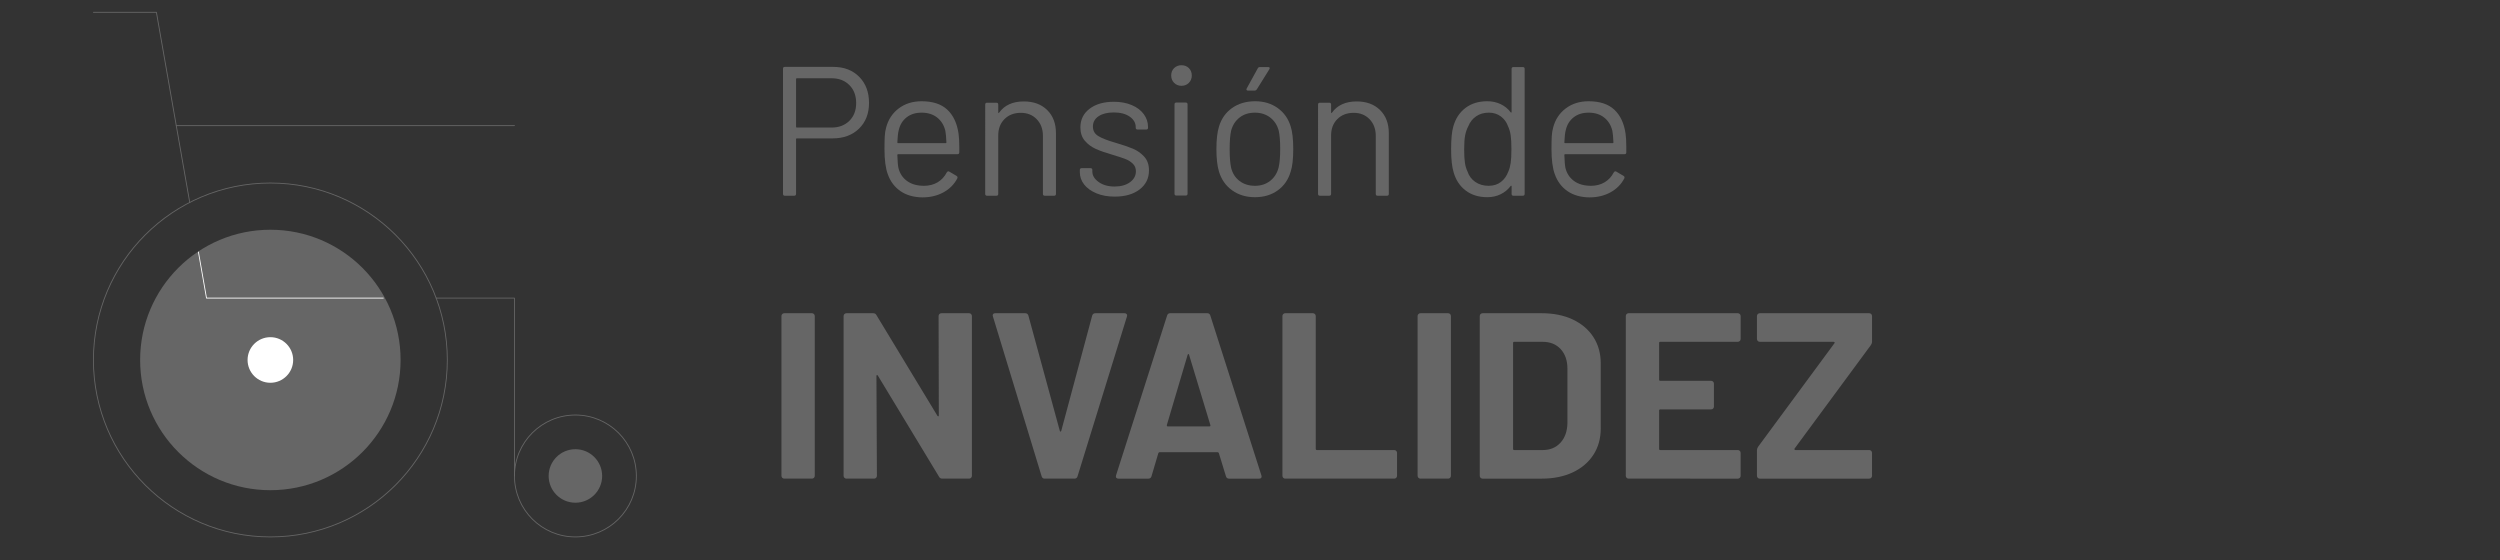<svg xmlns="http://www.w3.org/2000/svg" width="2914.73" height="653.04" viewBox="0 0 2914.73 653.04" overflow="visible" enable-background="new 0 0 2914.73 653.04"><rect x="0" y="0" width="2914.73" height="653.04" fill="#333333" stroke="none"/><style>.st0{fill:#666}.st1{fill:none;stroke:#666;stroke-linecap:round;stroke-linejoin:round}</style><g id="Grupo_1581_2_" transform="translate(-39.5 -299)"><g id="Grupo_1463_2_" transform="translate(-1237.128 242.862)"><circle id="Elipse_152_2_" class="st0" cx="1591.84" cy="475.82" r="151.83"/><circle id="Elipse_153_2_" class="st0" cx="1947.48" cy="611.06" r="31.19"/><circle id="Elipse_154_2_" class="st1" cx="1591.85" cy="475.83" r="206.3"/><circle id="Elipse_155_2_" cx="1591.85" cy="475.83" r="26.58" fill="#fff"/><circle id="Elipse_156_2_" class="st1" cx="1947.49" cy="611.07" r="71.06"/><path id="Trazado_7537_2_" class="st1" d="M1497.85,292.2l-38.87-221.72h-73.4"/><path id="Trazado_7538_2_" d="M1723.49,403.69h-206.1l-9.42-53.75" fill="none" stroke="#fff" stroke-linecap="round" stroke-linejoin="round"/><path id="Trazado_7539_2_" class="st1" d="M1876.42,611.07V403.71h-91.34"/><line id="Línea_964_2_" class="st1" x1="1482.13" y1="202.58" x2="1876.43" y2="202.58"/></g><g><g><path class="st0" d="M1041.23,388.55c7.64,7.71,11.46,17.86,11.46,30.43c0,12.43-3.89,22.43-11.68,30 c-7.79,7.57-18.04,11.36-30.75,11.36h-41.79c-0.57,0-0.86,0.29-0.86,0.86v63.86c0,1.43-0.72,2.14-2.14,2.14h-10.93 c-1.43,0-2.14-0.71-2.14-2.14V379.12c0-1.43,0.71-2.14,2.14-2.14h56.36C1023.48,376.98,1033.59,380.83,1041.23,388.55z M1029.77,439.87c5.28-5.21,7.93-12.11,7.93-20.68c0-8.71-2.65-15.71-7.93-21c-5.29-5.28-12.14-7.93-20.57-7.93h-40.72 c-0.57,0-0.86,0.29-0.86,0.86v55.72c0,0.57,0.28,0.86,0.86,0.86h40.72C1017.62,447.69,1024.48,445.09,1029.77,439.87z"/><path class="st0" d="M1157.92,469.77v6.86c0,1.43-0.72,2.14-2.14,2.14h-69.22c-0.57,0-0.86,0.29-0.86,0.86 c0.28,7.86,0.71,12.93,1.29,15.21c1.57,6.43,4.93,11.5,10.07,15.21c5.14,3.72,11.71,5.57,19.72,5.57c6,0,11.28-1.36,15.86-4.07 c4.57-2.71,8.14-6.57,10.71-11.57c0.86-1.29,1.85-1.57,3-0.86l8.36,4.93c1.14,0.72,1.43,1.71,0.86,3 c-3.57,6.86-8.93,12.25-16.07,16.18c-7.15,3.93-15.36,5.89-24.64,5.89c-10.15-0.14-18.64-2.57-25.5-7.29 s-11.79-11.28-14.79-19.71c-2.57-6.86-3.86-16.71-3.86-29.57c0-6,0.11-10.89,0.32-14.68c0.21-3.78,0.75-7.18,1.61-10.18 c2.43-9.29,7.32-16.71,14.68-22.29c7.36-5.57,16.25-8.36,26.68-8.36c13,0,23,3.29,30,9.86c7,6.57,11.36,15.86,13.07,27.86 C1157.63,458.77,1157.92,463.77,1157.92,469.77z M1096.52,435.8c-4.64,3.64-7.68,8.54-9.11,14.68c-0.86,3-1.43,7.86-1.71,14.57 c0,0.57,0.28,0.86,0.86,0.86h55.5c0.57,0,0.86-0.29,0.86-0.86c-0.29-6.43-0.72-11-1.29-13.71c-1.57-6.43-4.75-11.54-9.54-15.32 c-4.79-3.78-10.82-5.68-18.11-5.68C1106.99,430.34,1101.16,432.16,1096.52,435.8z"/><path class="st0" d="M1260.46,427.34c6.78,6.72,10.18,15.72,10.18,27v70.72c0,1.43-0.72,2.14-2.14,2.14h-10.93 c-1.43,0-2.14-0.71-2.14-2.14v-67.72c0-7.85-2.39-14.28-7.18-19.29c-4.79-5-10.97-7.5-18.54-7.5c-7.86,0-14.22,2.43-19.07,7.29 c-4.86,4.86-7.29,11.22-7.29,19.07v68.15c0,1.43-0.72,2.14-2.14,2.14h-10.93c-1.43,0-2.14-0.71-2.14-2.14V420.91 c0-1.43,0.71-2.14,2.14-2.14h10.93c1.43,0,2.14,0.72,2.14,2.14v9.21c0,0.29,0.11,0.5,0.32,0.64c0.21,0.14,0.39,0.07,0.54-0.21 c6.28-8.86,15.93-13.29,28.93-13.29C1244.56,417.26,1253.67,420.62,1260.46,427.34z"/><path class="st0" d="M1317.88,524.41c-6.21-2.57-11-6-14.36-10.29c-3.36-4.29-5.04-9.07-5.04-14.36v-2.57 c0-1.43,0.71-2.14,2.14-2.14h10.29c1.43,0,2.14,0.72,2.14,2.14v1.71c0,4.71,2.46,8.82,7.39,12.32c4.93,3.5,11.11,5.25,18.54,5.25 c7.43,0,13.43-1.68,18-5.04c4.57-3.35,6.86-7.61,6.86-12.75c0-3.57-1.18-6.5-3.54-8.79c-2.36-2.28-5.14-4.07-8.36-5.36 s-8.18-2.93-14.89-4.93c-8-2.28-14.57-4.57-19.71-6.86c-5.14-2.28-9.47-5.46-12.96-9.54c-3.5-4.07-5.25-9.25-5.25-15.54 c0-9.14,3.57-16.43,10.71-21.86c7.14-5.43,16.57-8.14,28.29-8.14c7.85,0,14.82,1.29,20.89,3.86c6.07,2.57,10.75,6.11,14.04,10.61 c3.29,4.5,4.93,9.54,4.93,15.11v0.64c0,1.43-0.72,2.14-2.14,2.14h-10.07c-1.43,0-2.14-0.71-2.14-2.14v-0.64 c0-4.86-2.32-8.93-6.96-12.21c-4.64-3.29-10.9-4.93-18.75-4.93c-7.29,0-13.15,1.47-17.57,4.39c-4.43,2.93-6.64,6.96-6.64,12.11 c0,4.86,2.14,8.57,6.43,11.14c4.29,2.57,10.93,5.14,19.93,7.71c8.28,2.43,15,4.71,20.14,6.86s9.57,5.25,13.29,9.32 c3.71,4.07,5.57,9.39,5.57,15.96c0,9.29-3.64,16.71-10.93,22.29c-7.29,5.57-16.93,8.36-28.93,8.36 C1331.2,528.27,1324.1,526.98,1317.88,524.41z"/><path class="st0" d="M1408.42,395.62c-2.29-2.28-3.43-5.14-3.43-8.57c0-3.57,1.14-6.46,3.43-8.68c2.28-2.21,5.14-3.32,8.57-3.32 s6.28,1.11,8.57,3.32c2.28,2.22,3.43,5.11,3.43,8.68c0,3.43-1.15,6.29-3.43,8.57c-2.29,2.29-5.14,3.43-8.57,3.43 S1410.7,397.91,1408.42,395.62z M1408.85,524.84V420.69c0-1.43,0.71-2.14,2.14-2.14h10.93c1.43,0,2.14,0.72,2.14,2.14v104.15 c0,1.43-0.72,2.14-2.14,2.14h-10.93C1409.56,526.98,1408.85,526.27,1408.85,524.84z"/><path class="st0" d="M1476.14,520.98c-7.43-5.28-12.57-12.57-15.43-21.86c-2-6.57-3-15.36-3-26.36c0-11,1-19.71,3-26.14 c2.71-9.14,7.79-16.36,15.21-21.64c7.43-5.28,16.43-7.93,27-7.93c10.14,0,18.89,2.65,26.25,7.93 c7.36,5.29,12.39,12.43,15.11,21.43c2,6.14,3,14.93,3,26.36c0,11.57-1,20.36-3,26.36c-2.72,9.29-7.75,16.57-15.11,21.86 c-7.36,5.29-16.18,7.93-26.47,7.93S1483.56,526.27,1476.14,520.98z M1520.28,509.95c4.85-3.78,8.14-8.89,9.86-15.32 c1.29-5.14,1.93-12.36,1.93-21.64c0-9.43-0.57-16.64-1.71-21.64c-1.71-6.43-5.04-11.54-9.96-15.32 c-4.93-3.78-10.9-5.68-17.89-5.68c-7,0-12.93,1.9-17.79,5.68c-4.86,3.79-8.14,8.89-9.86,15.32c-1.15,5-1.71,12.21-1.71,21.64 c0,9.43,0.57,16.64,1.71,21.64c1.57,6.43,4.82,11.54,9.75,15.32c4.93,3.79,10.96,5.68,18.11,5.68 C1509.57,515.62,1515.42,513.73,1520.28,509.95z M1492.85,403.87c-0.29-0.5-0.21-1.11,0.21-1.82l12.86-23.36 c0.43-1,1.29-1.5,2.57-1.5h9.64c0.86,0,1.39,0.25,1.61,0.75c0.21,0.5,0.11,1.11-0.32,1.82l-14.57,23.36 c-0.72,1-1.57,1.5-2.57,1.5h-7.71C1493.71,404.62,1493.14,404.37,1492.85,403.87z"/><path class="st0" d="M1648.53,427.34c6.78,6.72,10.18,15.72,10.18,27v70.72c0,1.43-0.72,2.14-2.14,2.14h-10.93 c-1.43,0-2.14-0.71-2.14-2.14v-67.72c0-7.85-2.39-14.28-7.18-19.29c-4.79-5-10.97-7.5-18.54-7.5c-7.86,0-14.22,2.43-19.07,7.29 c-4.86,4.86-7.29,11.22-7.29,19.07v68.15c0,1.43-0.72,2.14-2.14,2.14h-10.93c-1.43,0-2.14-0.71-2.14-2.14V420.91 c0-1.43,0.71-2.14,2.14-2.14h10.93c1.43,0,2.14,0.72,2.14,2.14v9.21c0,0.29,0.11,0.5,0.32,0.64c0.21,0.14,0.39,0.07,0.54-0.21 c6.28-8.86,15.93-13.29,28.93-13.29C1632.64,417.26,1641.75,420.62,1648.53,427.34z"/><path class="st0" d="M1804,377.19h10.93c1.43,0,2.14,0.72,2.14,2.14v145.72c0,1.43-0.72,2.14-2.14,2.14H1804 c-1.43,0-2.14-0.71-2.14-2.14v-9c0-0.28-0.11-0.46-0.32-0.54c-0.21-0.07-0.47,0.04-0.75,0.32c-3.14,4.15-7.04,7.36-11.68,9.64 c-4.64,2.28-9.82,3.43-15.54,3.43c-10,0-18.4-2.57-25.18-7.71c-6.79-5.14-11.46-12.14-14.04-21c-2-6.43-3-15.5-3-27.22 c0-11.86,0.86-20.71,2.57-26.57c2.57-9.14,7.29-16.32,14.14-21.54c6.86-5.21,15.36-7.82,25.5-7.82c5.57,0,10.71,1.11,15.43,3.32 c4.71,2.22,8.64,5.39,11.79,9.54c0.28,0.29,0.54,0.4,0.75,0.32c0.21-0.07,0.32-0.25,0.32-0.54v-50.36 C1801.86,377.91,1802.57,377.19,1804,377.19z M1800.79,489.05c0.57-3.86,0.86-9.21,0.86-16.07s-0.29-12.25-0.86-16.18 c-0.57-3.93-1.57-7.39-3-10.39c-1.71-4.86-4.54-8.75-8.46-11.68c-3.93-2.93-8.61-4.39-14.04-4.39c-5.72,0-10.64,1.43-14.79,4.29 c-4.15,2.86-7.15,6.64-9,11.36c-1.71,3.14-2.97,6.68-3.75,10.61c-0.79,3.93-1.18,9.4-1.18,16.39c0,6.72,0.28,11.97,0.86,15.75 c0.57,3.79,1.57,7.18,3,10.18c1.71,5.14,4.75,9.21,9.11,12.21c4.36,3,9.54,4.5,15.54,4.5c5.71,0,10.5-1.5,14.36-4.5 c3.86-3,6.71-7,8.57-12C1799.29,496.27,1800.21,492.91,1800.79,489.05z"/><path class="st0" d="M1935.58,469.77v6.86c0,1.43-0.72,2.14-2.14,2.14h-69.22c-0.57,0-0.86,0.29-0.86,0.86 c0.28,7.86,0.71,12.93,1.29,15.21c1.57,6.43,4.93,11.5,10.07,15.21c5.14,3.72,11.71,5.57,19.72,5.57c6,0,11.28-1.36,15.86-4.07 c4.57-2.71,8.14-6.57,10.71-11.57c0.86-1.29,1.85-1.57,3-0.86l8.36,4.93c1.14,0.72,1.43,1.71,0.86,3 c-3.57,6.86-8.93,12.25-16.07,16.18c-7.15,3.93-15.36,5.89-24.64,5.89c-10.15-0.14-18.64-2.57-25.5-7.29 s-11.79-11.28-14.79-19.71c-2.57-6.86-3.86-16.71-3.86-29.57c0-6,0.11-10.89,0.32-14.68c0.21-3.78,0.75-7.18,1.61-10.18 c2.43-9.29,7.32-16.71,14.68-22.29c7.36-5.57,16.25-8.36,26.68-8.36c13,0,23,3.29,30,9.86c7,6.57,11.36,15.86,13.07,27.86 C1935.29,458.77,1935.58,463.77,1935.58,469.77z M1874.18,435.8c-4.64,3.64-7.68,8.54-9.11,14.68c-0.86,3-1.43,7.86-1.71,14.57 c0,0.57,0.28,0.86,0.86,0.86h55.5c0.57,0,0.86-0.29,0.86-0.86c-0.29-6.43-0.72-11-1.29-13.71c-1.57-6.43-4.75-11.54-9.54-15.32 c-4.79-3.78-10.82-5.68-18.11-5.68C1884.64,430.34,1878.82,432.16,1874.18,435.8z"/></g></g><g><g><path class="st0" d="M951.54,856.08c-0.65-0.64-0.96-1.42-0.96-2.34V667.48c0-0.92,0.32-1.7,0.96-2.34 c0.64-0.64,1.42-0.96,2.34-0.96h32.24c0.92,0,1.7,0.32,2.34,0.96c0.64,0.65,0.96,1.42,0.96,2.34v186.25 c0,0.92-0.32,1.7-0.96,2.34c-0.65,0.65-1.42,0.96-2.34,0.96h-32.24C952.96,857.04,952.18,856.72,951.54,856.08z"/><path class="st0" d="M1134.75,665.14c0.64-0.64,1.42-0.96,2.34-0.96h32.24c0.92,0,1.7,0.32,2.34,0.96 c0.64,0.65,0.96,1.42,0.96,2.34v186.25c0,0.92-0.32,1.7-0.96,2.34c-0.65,0.65-1.43,0.96-2.34,0.96h-31.13 c-1.84,0-3.13-0.73-3.86-2.2l-71.36-117.92c-0.37-0.55-0.74-0.78-1.1-0.69c-0.37,0.09-0.55,0.51-0.55,1.24l0.55,116.27 c0,0.92-0.32,1.7-0.96,2.34c-0.65,0.65-1.42,0.96-2.34,0.96h-32.24c-0.92,0-1.7-0.32-2.34-0.96c-0.65-0.64-0.96-1.42-0.96-2.34 V667.48c0-0.92,0.32-1.7,0.96-2.34c0.64-0.64,1.42-0.96,2.34-0.96h31.13c1.83,0,3.12,0.74,3.86,2.2l71.08,117.37 c0.37,0.55,0.73,0.78,1.1,0.69c0.37-0.09,0.55-0.5,0.55-1.24l-0.28-115.72C1133.79,666.57,1134.11,665.79,1134.75,665.14z"/><path class="st0" d="M1253.92,854.29l-56.76-186.25l-0.28-1.1c0-1.83,1.01-2.76,3.03-2.76h34.72c2.02,0,3.31,0.92,3.86,2.76 l36.64,134.45c0.18,0.55,0.46,0.83,0.83,0.83c0.37,0,0.64-0.28,0.83-0.83l36.09-134.45c0.55-1.83,1.83-2.76,3.86-2.76h33.89 c1.1,0,1.93,0.37,2.48,1.1c0.55,0.74,0.64,1.65,0.28,2.75l-57.58,186.25c-0.55,1.84-1.75,2.75-3.58,2.75h-34.72 C1255.66,857.04,1254.47,856.13,1253.92,854.29z"/><path class="st0" d="M1468.82,854.29l-8.27-27c-0.37-0.73-0.83-1.1-1.38-1.1h-67.78c-0.55,0-1.01,0.37-1.38,1.1l-7.99,27 c-0.55,1.84-1.75,2.75-3.58,2.75h-34.99c-1.1,0-1.93-0.32-2.48-0.96c-0.55-0.64-0.65-1.61-0.28-2.89l59.51-186.25 c0.55-1.83,1.74-2.76,3.58-2.76h43.26c1.83,0,3.03,0.92,3.58,2.76l59.51,186.25c0.18,0.37,0.28,0.83,0.28,1.38 c0,1.65-1.01,2.48-3.03,2.48h-34.99C1470.56,857.04,1469.37,856.13,1468.82,854.29z M1401.04,796.15h48.49 c1.1,0,1.47-0.55,1.1-1.65l-24.8-81.83c-0.19-0.73-0.46-1.05-0.83-0.96c-0.37,0.09-0.65,0.41-0.83,0.96l-24.25,81.83 C1399.76,795.6,1400.12,796.15,1401.04,796.15z"/><path class="st0" d="M1535.63,856.08c-0.65-0.64-0.96-1.42-0.96-2.34V667.48c0-0.92,0.32-1.7,0.96-2.34 c0.64-0.64,1.42-0.96,2.34-0.96h32.24c0.92,0,1.7,0.32,2.34,0.96c0.64,0.65,0.96,1.42,0.96,2.34v154.84 c0,0.92,0.46,1.38,1.38,1.38h90.1c0.92,0,1.7,0.32,2.34,0.96c0.64,0.65,0.96,1.42,0.96,2.34v26.73c0,0.92-0.32,1.7-0.96,2.34 c-0.65,0.65-1.42,0.96-2.34,0.96h-127.02C1537.05,857.04,1536.27,856.72,1535.63,856.08z"/><path class="st0" d="M1693.23,856.08c-0.65-0.64-0.96-1.42-0.96-2.34V667.48c0-0.92,0.32-1.7,0.96-2.34 c0.64-0.64,1.42-0.96,2.34-0.96h32.24c0.92,0,1.7,0.32,2.34,0.96c0.64,0.65,0.96,1.42,0.96,2.34v186.25 c0,0.92-0.32,1.7-0.96,2.34c-0.65,0.65-1.42,0.96-2.34,0.96h-32.24C1694.65,857.04,1693.87,856.72,1693.23,856.08z"/><path class="st0" d="M1765.69,856.08c-0.65-0.64-0.96-1.42-0.96-2.34V667.48c0-0.92,0.32-1.7,0.96-2.34 c0.64-0.64,1.42-0.96,2.34-0.96h68.88c13.78,0,25.85,2.44,36.23,7.3c10.38,4.87,18.41,11.71,24.11,20.53 c5.69,8.82,8.54,19.01,8.54,30.58v76.04c0,11.57-2.85,21.77-8.54,30.58c-5.7,8.82-13.73,15.66-24.11,20.53 c-10.38,4.87-22.46,7.3-36.23,7.3h-68.88C1767.11,857.04,1766.33,856.72,1765.69,856.08z M1804.95,823.71h33.34 c8.45,0,15.29-2.85,20.53-8.54c5.23-5.69,7.94-13.32,8.13-22.87v-63.37c0-9.55-2.62-17.17-7.85-22.87 c-5.23-5.69-12.26-8.54-21.08-8.54h-33.06c-0.92,0-1.38,0.46-1.38,1.38v123.43C1803.57,823.25,1804.03,823.71,1804.95,823.71z"/><path class="st0" d="M2067.93,696.55c-0.65,0.65-1.43,0.96-2.34,0.96h-90.37c-0.92,0-1.38,0.46-1.38,1.38v42.71 c0,0.92,0.46,1.38,1.38,1.38h59.24c0.92,0,1.7,0.32,2.34,0.96c0.64,0.65,0.96,1.42,0.96,2.34v26.73c0,0.92-0.32,1.7-0.96,2.34 c-0.65,0.65-1.42,0.96-2.34,0.96h-59.24c-0.92,0-1.38,0.46-1.38,1.38v44.63c0,0.92,0.46,1.38,1.38,1.38h90.37 c0.92,0,1.7,0.32,2.34,0.96c0.64,0.65,0.96,1.42,0.96,2.34v26.73c0,0.92-0.32,1.7-0.96,2.34c-0.65,0.65-1.43,0.96-2.34,0.96 H1938.3c-0.92,0-1.7-0.32-2.34-0.96c-0.65-0.64-0.96-1.42-0.96-2.34V667.48c0-0.92,0.32-1.7,0.96-2.34 c0.64-0.64,1.42-0.96,2.34-0.96h127.29c0.92,0,1.7,0.32,2.34,0.96c0.64,0.65,0.96,1.42,0.96,2.34v26.73 C2068.9,695.13,2068.57,695.91,2067.93,696.55z"/><path class="st0" d="M2088.87,856.08c-0.65-0.64-0.96-1.42-0.96-2.34v-29.76c0-1.47,0.46-2.85,1.38-4.13l88.99-120.68 c0.37-0.37,0.41-0.73,0.14-1.1c-0.28-0.37-0.69-0.55-1.24-0.55h-85.96c-0.92,0-1.7-0.32-2.34-0.96 c-0.65-0.64-0.96-1.42-0.96-2.34v-26.73c0-0.92,0.32-1.7,0.96-2.34c0.64-0.64,1.42-0.96,2.34-0.96h127.57 c0.92,0,1.7,0.32,2.34,0.96c0.64,0.65,0.96,1.42,0.96,2.34v29.76c0,1.47-0.46,2.85-1.38,4.13l-88.99,120.68 c-0.19,0.37-0.19,0.74,0,1.1c0.18,0.37,0.55,0.55,1.1,0.55h85.96c0.92,0,1.7,0.32,2.34,0.96c0.64,0.65,0.96,1.42,0.96,2.34v26.73 c0,0.92-0.32,1.7-0.96,2.34c-0.65,0.65-1.42,0.96-2.34,0.96h-127.57C2090.29,857.04,2089.51,856.72,2088.87,856.08z"/></g></g></g><rect width="2914.73" height="653.04" fill="none"/></svg>